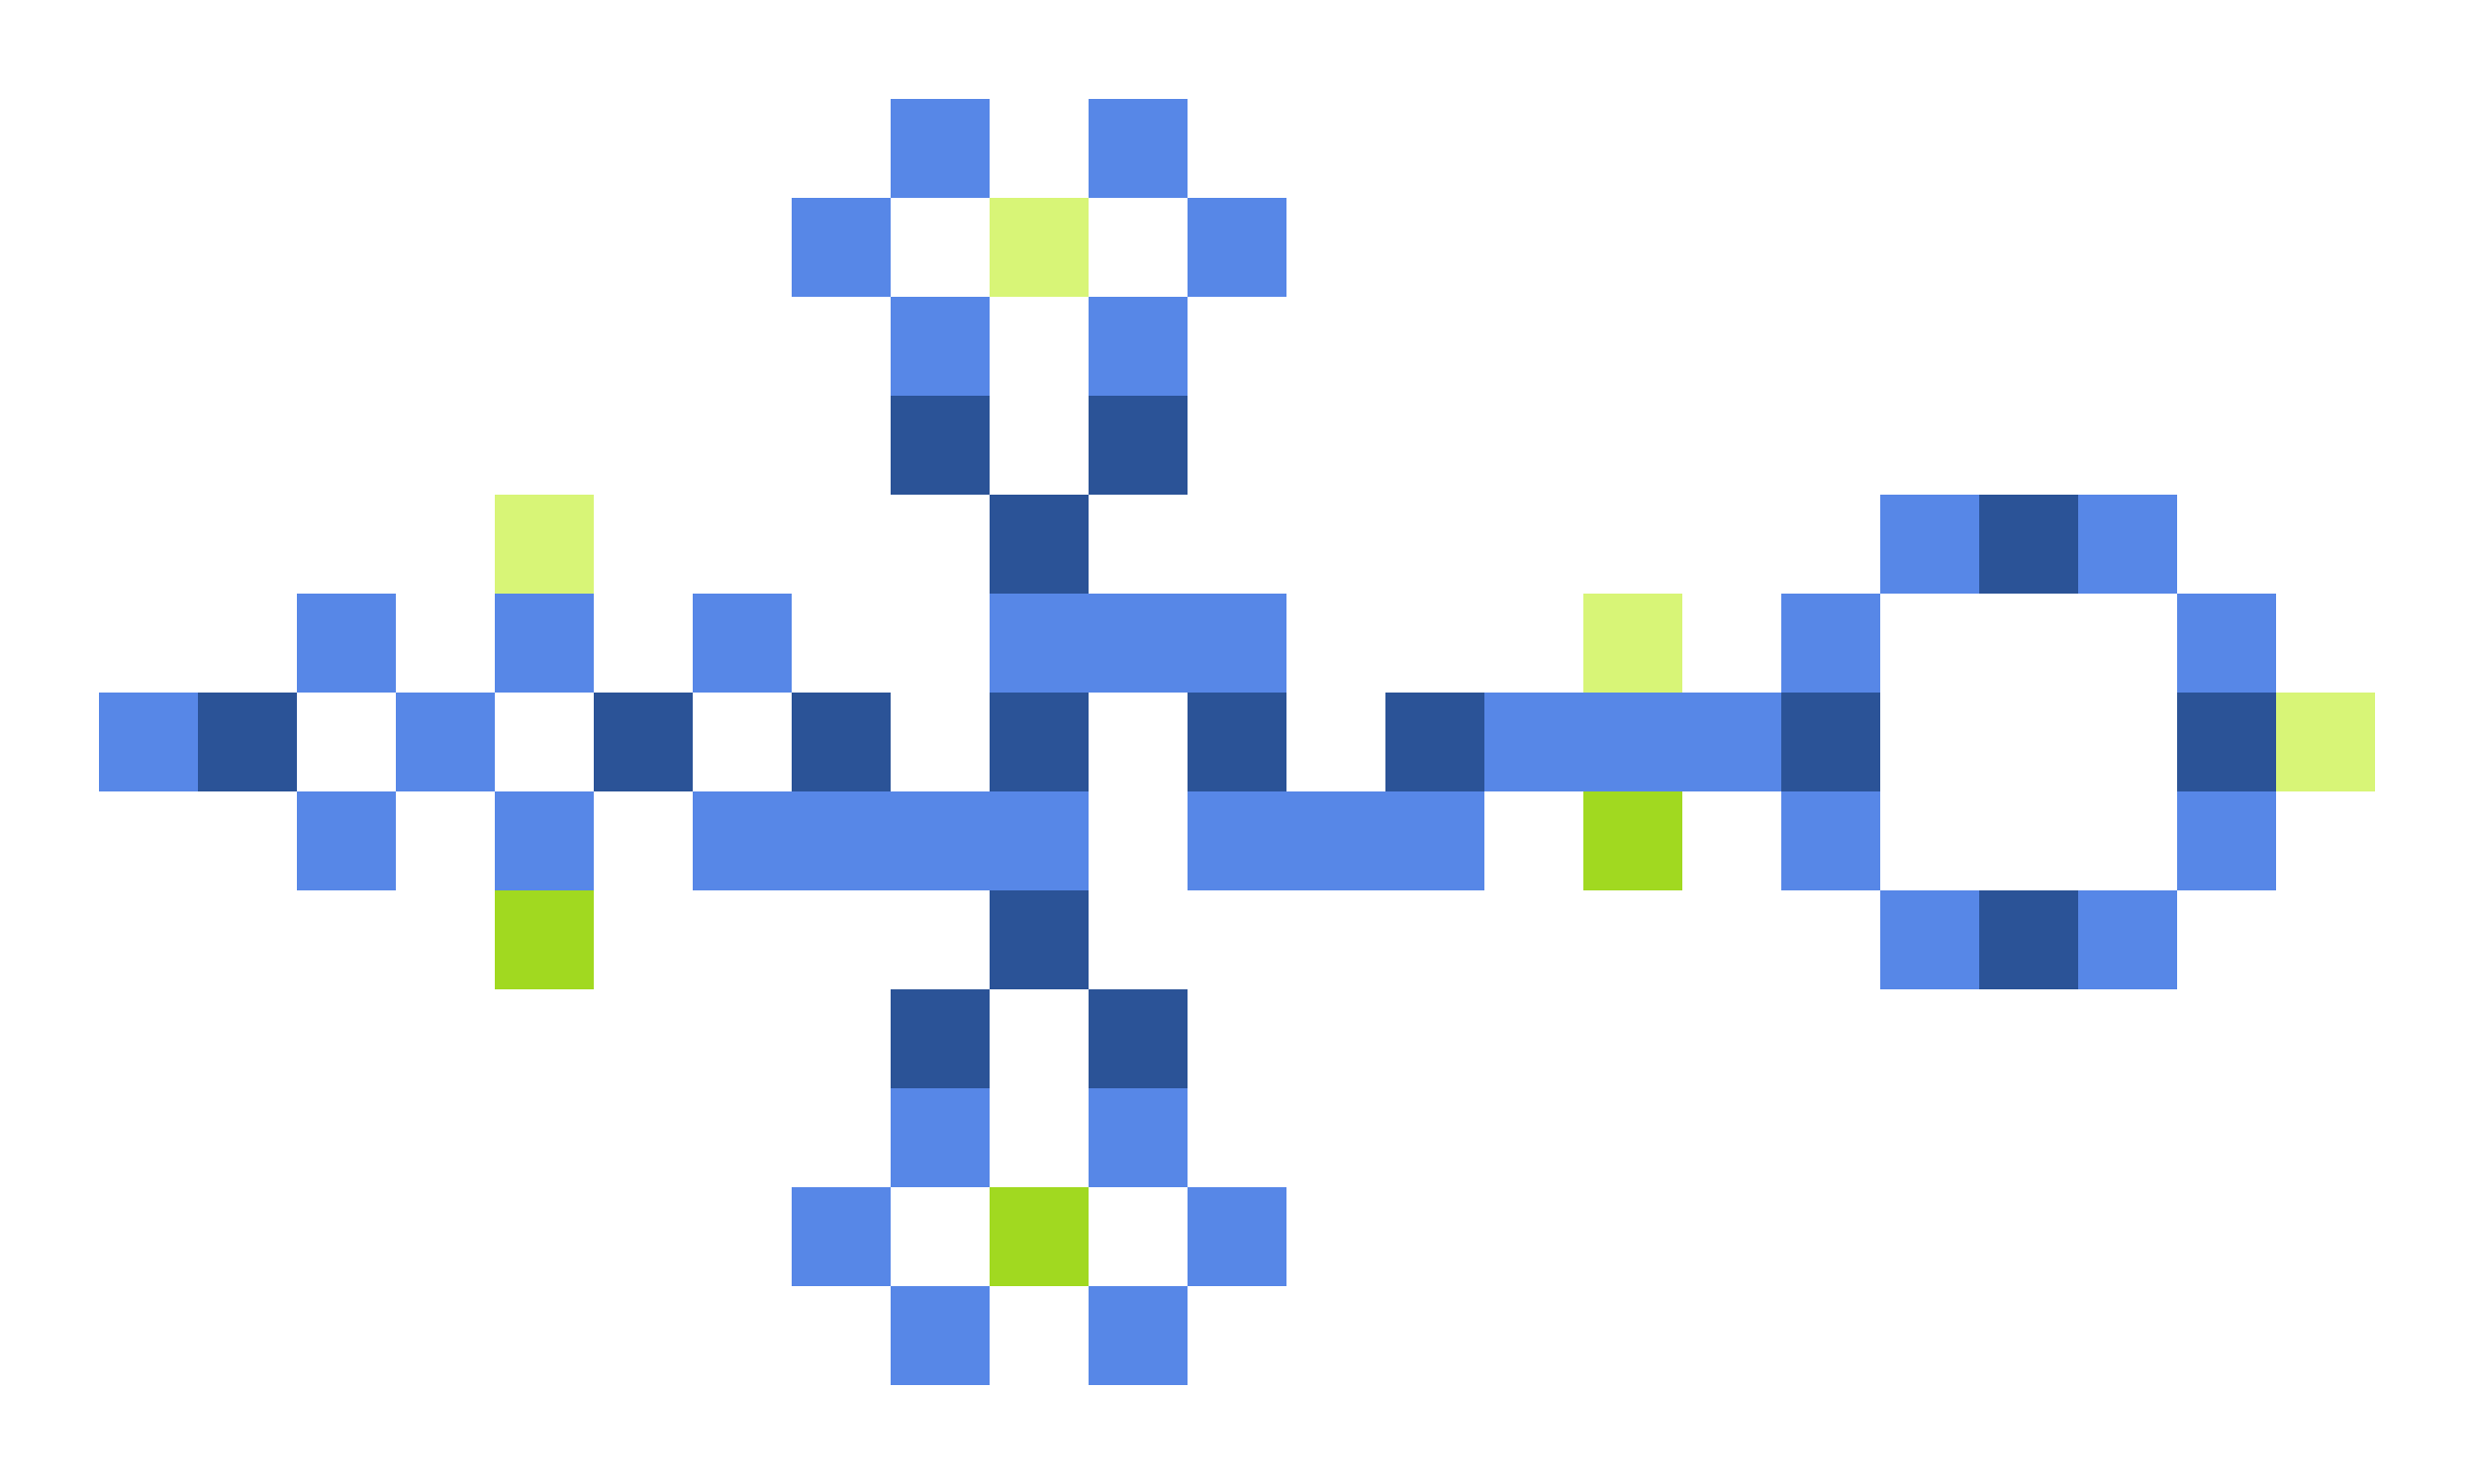 <svg xmlns="http://www.w3.org/2000/svg" shape-rendering="crispEdges" viewBox="0 -0.5 25 15">
    <path stroke="#5787e7" d="M9 1h1m1 0h1M8 2h1m3 0h1M9 3h1m1 0h1m7 2h1m1 0h1M3 6h1m1 0h1m1 0h1m2 0h3m5 0h1m3 0h1M1 7h1m2 0h1m10 0h3M3 8h1m1 0h1m1 0h4m1 0h3m3 0h1m3 0h1m-4 1h1m1 0h1M9 11h1m1 0h1m-4 1h1m3 0h1m-4 1h1m1 0h1"/>
    <path stroke="#d8f577" d="M10 2h1M5 5h1m10 1h1m6 1h1"/>
    <path stroke="#2b5397" d="M9 4h1m1 0h1m-2 1h1m9 0h1M2 7h1m3 0h1m1 0h1m1 0h1m1 0h1m1 0h1m3 0h1m3 0h1M10 9h1m9 0h1M9 10h1m1 0h1"/>
    <path stroke="#a1d920" d="M16 8h1M5 9h1m4 3h1"/>
</svg>
